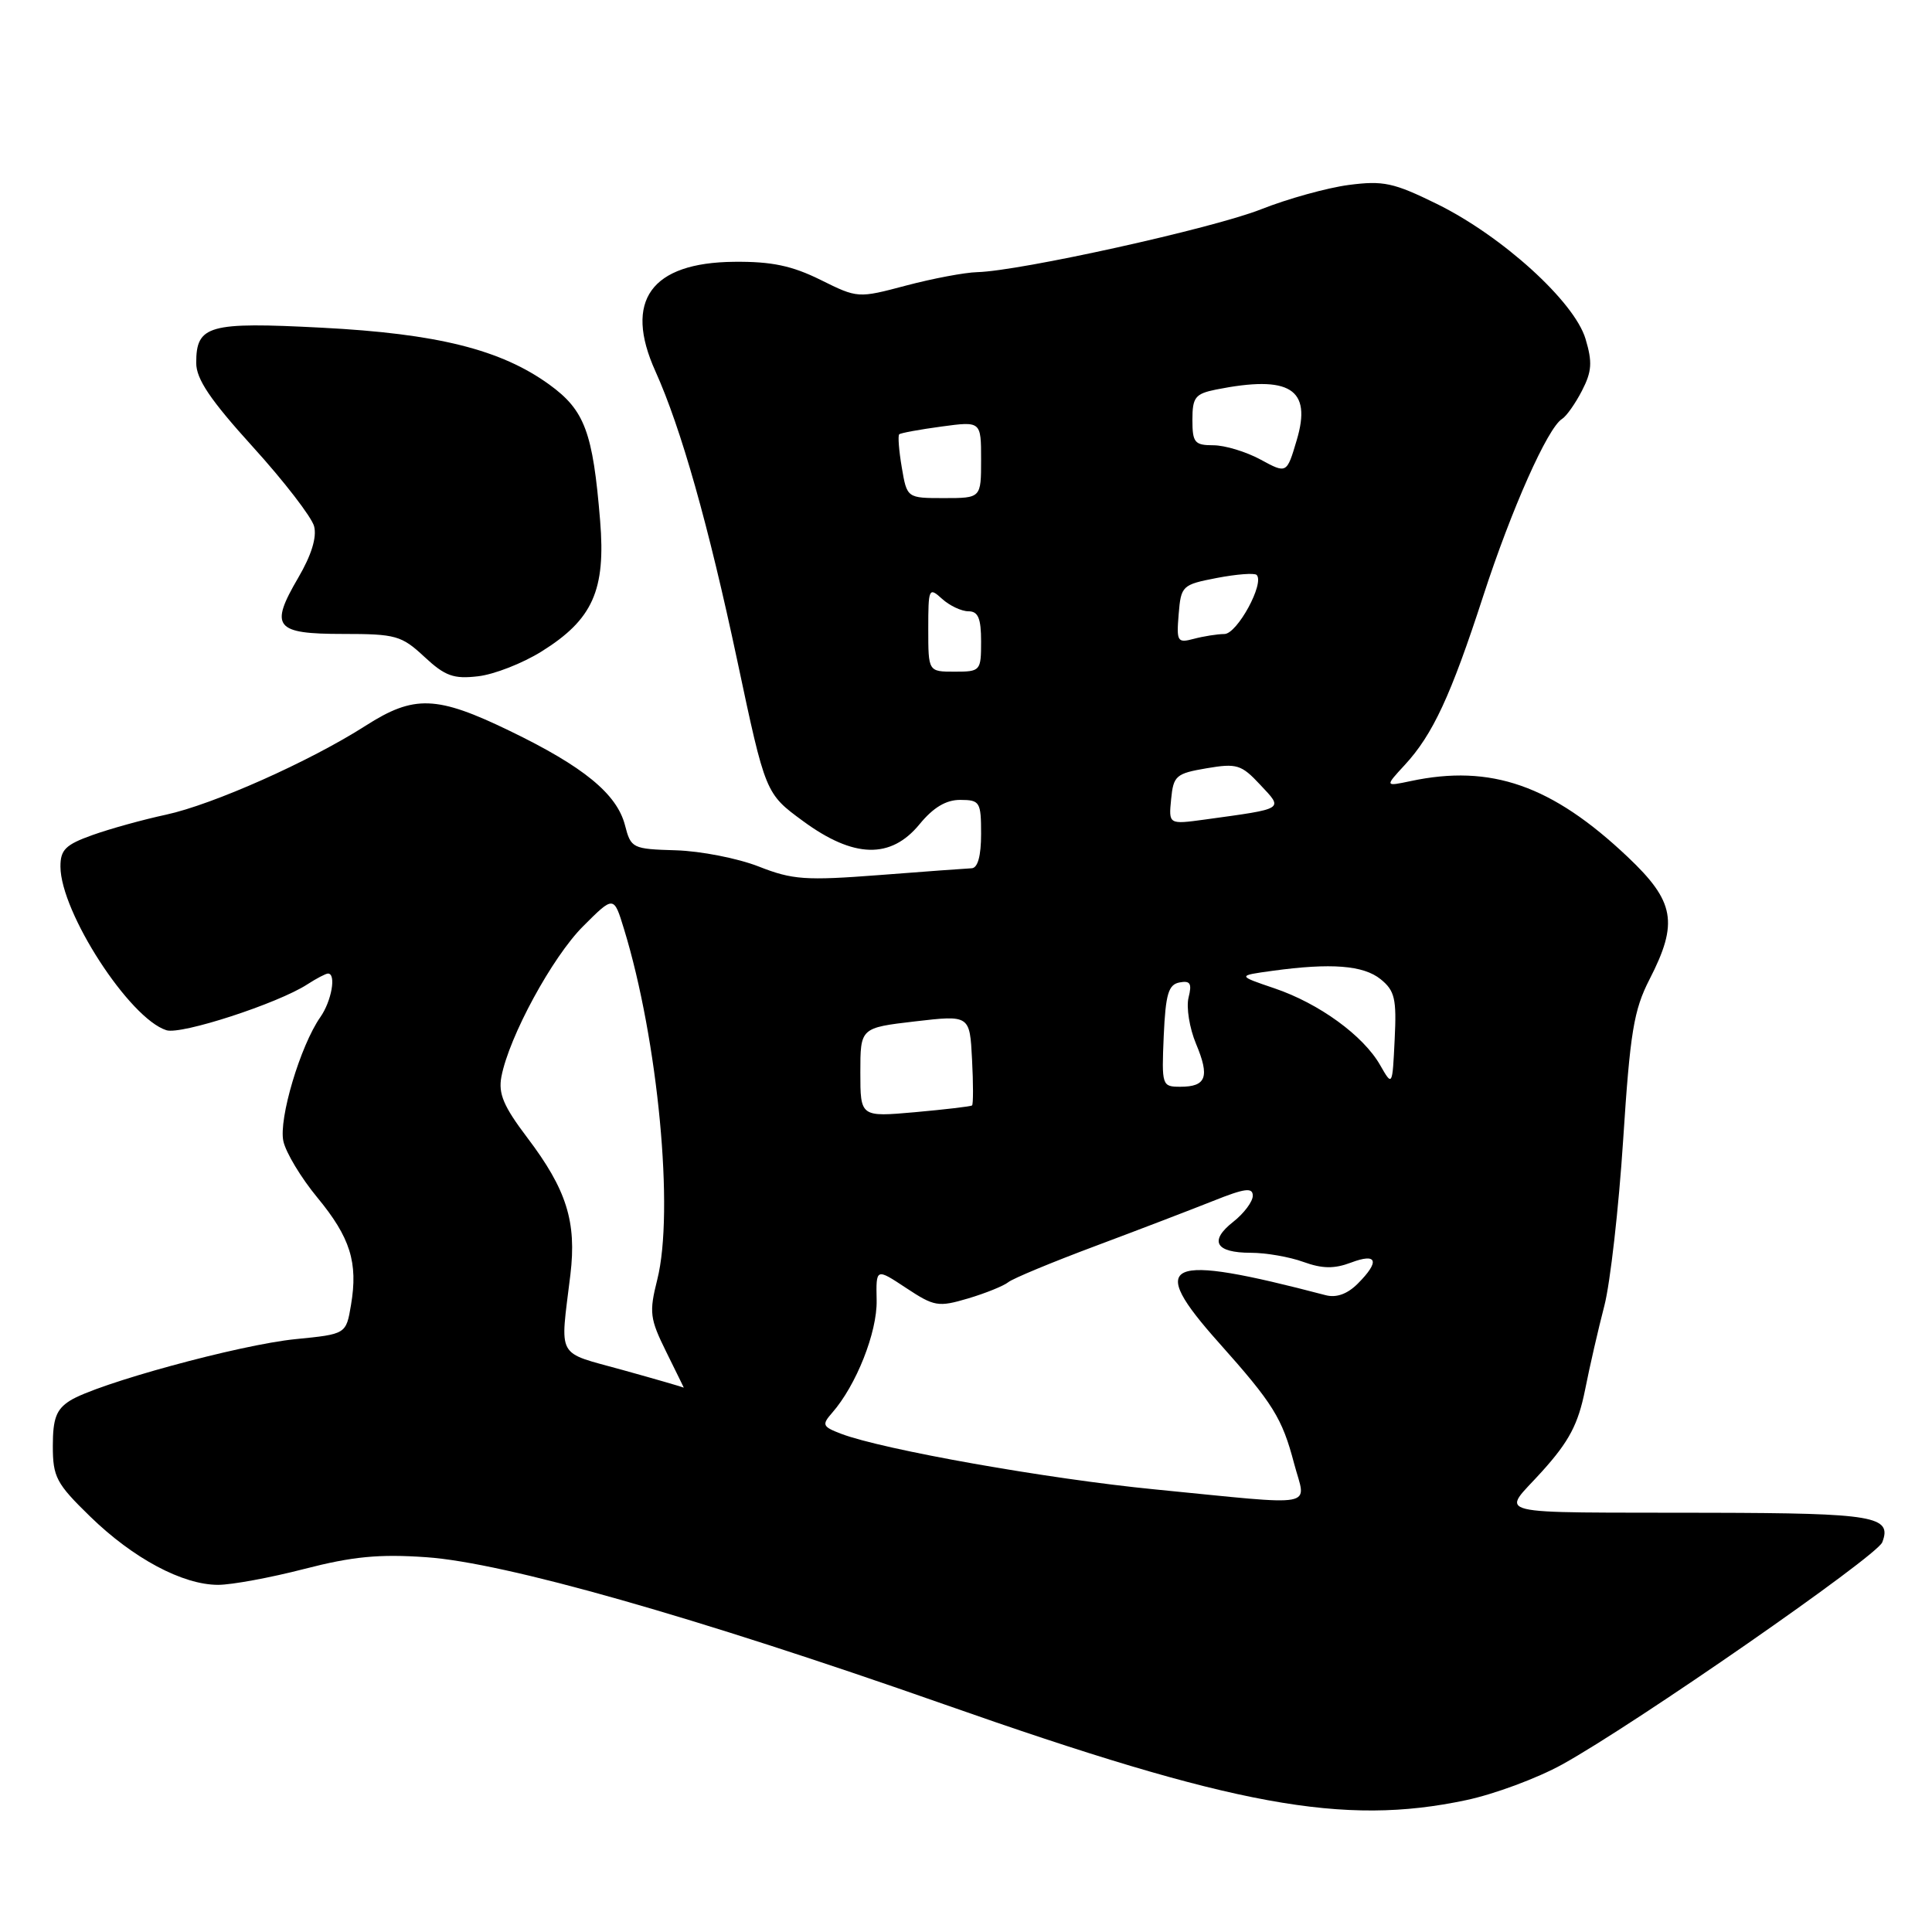 <?xml version="1.0" encoding="UTF-8" standalone="no"?>
<!DOCTYPE svg PUBLIC "-//W3C//DTD SVG 1.1//EN" "http://www.w3.org/Graphics/SVG/1.1/DTD/svg11.dtd" >
<svg xmlns="http://www.w3.org/2000/svg" xmlns:xlink="http://www.w3.org/1999/xlink" version="1.1" viewBox="0 0 256 256">
 <g >
 <path fill="currentColor"
d=" M 194.26 238.53 C 197.98 237.75 203.71 235.62 207.00 233.80 C 216.60 228.50 248.70 206.22 249.41 204.36 C 250.74 200.91 248.36 200.50 226.69 200.45 C 196.48 200.37 198.94 200.98 204.34 194.96 C 207.92 190.99 209.11 188.72 210.02 184.21 C 210.64 181.07 211.80 176.03 212.59 173.00 C 213.37 169.97 214.49 160.07 215.08 151.00 C 216.00 136.77 216.48 133.85 218.57 129.77 C 222.43 122.26 221.92 119.45 215.67 113.54 C 205.64 104.05 197.55 101.23 186.91 103.50 C 183.50 104.22 183.50 104.22 186.14 101.36 C 189.85 97.34 192.24 92.20 196.53 78.99 C 200.28 67.45 205.07 56.69 206.98 55.51 C 207.55 55.16 208.74 53.48 209.62 51.77 C 210.93 49.23 211.02 48.00 210.09 44.90 C 208.61 39.96 199.06 31.29 190.41 27.03 C 184.65 24.20 183.30 23.91 178.70 24.51 C 175.84 24.89 170.61 26.34 167.08 27.74 C 160.67 30.27 135.18 35.91 129.50 36.06 C 127.85 36.10 123.61 36.90 120.09 37.83 C 113.68 39.53 113.66 39.53 108.72 37.08 C 104.94 35.21 102.24 34.64 97.29 34.69 C 86.26 34.79 82.62 39.84 86.84 49.18 C 90.25 56.75 93.86 69.50 97.70 87.57 C 101.43 105.15 101.43 105.15 106.41 108.80 C 113.12 113.73 118.03 113.86 121.84 109.22 C 123.67 106.99 125.36 105.98 127.25 105.99 C 129.84 106.00 130.00 106.26 130.00 110.50 C 130.00 113.41 129.56 115.02 128.75 115.05 C 128.06 115.08 122.56 115.48 116.52 115.95 C 106.73 116.70 105.01 116.58 100.54 114.82 C 97.79 113.74 92.86 112.77 89.58 112.67 C 83.79 112.50 83.60 112.41 82.81 109.33 C 81.73 105.19 77.32 101.57 67.55 96.85 C 57.87 92.16 54.87 92.05 48.45 96.16 C 41.04 100.90 28.21 106.61 22.00 107.95 C 18.98 108.60 14.59 109.81 12.25 110.65 C 8.69 111.92 8.00 112.60 8.01 114.83 C 8.03 120.88 17.15 134.96 22.05 136.51 C 24.01 137.14 36.83 132.96 40.71 130.44 C 41.93 129.65 43.17 129.00 43.46 129.00 C 44.58 129.00 43.94 132.64 42.45 134.77 C 39.80 138.55 36.90 148.28 37.55 151.22 C 37.88 152.73 39.90 156.08 42.04 158.67 C 46.42 163.97 47.46 167.30 46.51 172.91 C 45.86 176.78 45.86 176.78 39.18 177.44 C 31.78 178.17 12.77 183.36 9.25 185.61 C 7.46 186.75 7.00 187.97 7.00 191.59 C 7.00 195.72 7.45 196.57 11.95 200.95 C 17.65 206.50 24.20 210.00 28.90 210.00 C 30.70 210.00 35.84 209.05 40.33 207.89 C 46.72 206.24 50.25 205.90 56.50 206.34 C 66.87 207.06 91.99 214.20 125.10 225.83 C 163.48 239.32 177.99 241.98 194.26 238.53 Z  M 71.75 86.33 C 78.54 82.10 80.28 78.22 79.52 69.00 C 78.56 57.25 77.48 54.36 72.79 50.96 C 66.38 46.32 57.96 44.21 42.61 43.42 C 27.62 42.64 26.00 43.09 26.00 48.09 C 26.00 50.23 27.86 52.99 33.51 59.22 C 37.64 63.77 41.29 68.51 41.62 69.73 C 42.00 71.19 41.27 73.56 39.52 76.55 C 35.69 83.09 36.42 84.00 45.45 84.00 C 52.44 84.00 53.20 84.21 56.23 87.03 C 58.98 89.59 60.11 89.99 63.35 89.61 C 65.47 89.37 69.25 87.89 71.75 86.33 Z  M 153.00 197.35 C 138.89 195.97 117.00 192.09 111.47 189.99 C 108.98 189.04 108.87 188.80 110.25 187.22 C 113.45 183.58 116.24 176.54 116.16 172.31 C 116.07 168.02 116.07 168.02 120.06 170.66 C 123.80 173.13 124.32 173.22 128.28 172.05 C 130.60 171.36 132.99 170.39 133.60 169.90 C 134.20 169.41 139.38 167.26 145.10 165.12 C 150.82 162.98 157.86 160.28 160.75 159.13 C 164.95 157.45 166.00 157.31 166.00 158.44 C 166.00 159.22 164.84 160.77 163.42 161.89 C 160.17 164.44 161.05 166.00 165.74 166.00 C 167.73 166.00 170.86 166.54 172.70 167.21 C 175.22 168.12 176.79 168.14 179.02 167.30 C 182.50 165.98 182.87 167.13 179.91 170.09 C 178.53 171.47 177.08 171.99 175.66 171.62 C 154.26 166.01 151.84 167.09 161.51 177.92 C 168.70 185.98 169.89 187.89 171.48 193.94 C 173.06 199.90 175.12 199.52 153.00 197.35 Z  M 82.50 181.53 C 73.57 179.05 74.21 180.21 75.58 168.90 C 76.42 161.89 75.08 157.63 69.87 150.75 C 66.72 146.59 66.01 144.91 66.44 142.66 C 67.46 137.34 73.18 126.82 77.26 122.74 C 81.33 118.67 81.33 118.67 82.68 123.09 C 87.20 137.82 89.36 160.56 87.09 169.56 C 86.00 173.90 86.10 174.72 88.29 179.15 C 89.61 181.82 90.65 183.94 90.60 183.87 C 90.54 183.81 86.90 182.75 82.50 181.53 Z  M 114.00 142.10 C 114.00 136.19 114.00 136.19 121.25 135.34 C 128.50 134.50 128.50 134.50 128.80 140.37 C 128.97 143.59 128.97 146.34 128.80 146.48 C 128.64 146.61 125.24 147.01 121.25 147.37 C 114.00 148.01 114.00 148.01 114.00 142.10 Z  M 154.20 137.26 C 154.45 131.72 154.82 130.46 156.29 130.18 C 157.72 129.91 157.96 130.31 157.49 132.18 C 157.17 133.47 157.61 136.23 158.48 138.31 C 160.32 142.70 159.84 144.00 156.40 144.00 C 153.96 144.00 153.92 143.85 154.20 137.26 Z  M 182.88 141.14 C 180.65 137.22 174.78 132.96 168.88 130.96 C 163.93 129.28 163.93 129.28 168.60 128.64 C 176.39 127.57 180.66 127.91 182.94 129.75 C 184.82 131.27 185.07 132.35 184.80 137.74 C 184.50 143.97 184.50 143.97 182.88 141.14 Z  M 155.18 105.90 C 155.48 102.79 155.82 102.49 159.88 101.80 C 163.88 101.12 164.49 101.31 166.98 103.98 C 170.08 107.29 170.35 107.12 159.68 108.59 C 154.85 109.25 154.85 109.25 155.18 105.90 Z  M 123.00 83.35 C 123.00 77.93 123.08 77.76 124.83 79.35 C 125.83 80.26 127.41 81.00 128.33 81.00 C 129.61 81.00 130.00 81.93 130.00 85.00 C 130.00 88.90 129.92 89.00 126.50 89.00 C 123.00 89.00 123.00 89.00 123.00 83.35 Z  M 156.18 81.38 C 156.49 77.61 156.64 77.47 161.25 76.58 C 163.86 76.08 166.23 75.90 166.51 76.18 C 167.60 77.27 163.93 84.00 162.24 84.01 C 161.28 84.02 159.46 84.31 158.18 84.65 C 156.01 85.23 155.88 85.02 156.18 81.38 Z  M 119.49 61.93 C 119.11 59.70 118.96 57.72 119.15 57.55 C 119.34 57.37 121.86 56.91 124.75 56.52 C 130.00 55.81 130.00 55.81 130.00 60.91 C 130.00 66.00 130.00 66.00 125.09 66.00 C 120.18 66.00 120.18 66.00 119.49 61.93 Z  M 167.02 60.89 C 165.10 59.85 162.29 59.00 160.77 59.00 C 158.29 59.00 158.00 58.64 158.00 55.62 C 158.00 52.65 158.37 52.18 161.12 51.62 C 170.92 49.67 173.86 51.51 171.82 58.33 C 170.50 62.78 170.50 62.78 167.02 60.89 Z "/>
</g>
</svg>